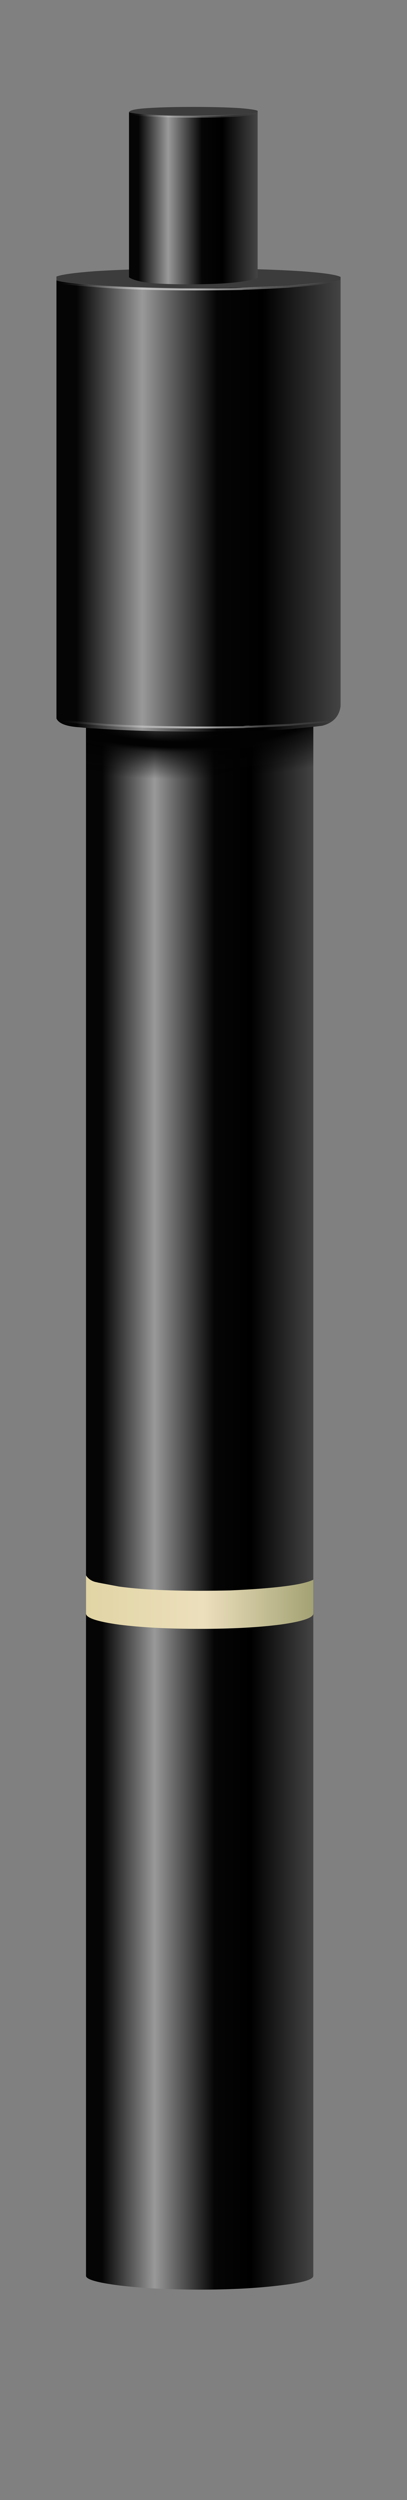 <?xml version="1.0" encoding="utf-8"?>
<!-- Generator: Adobe Illustrator 16.0.0, SVG Export Plug-In . SVG Version: 6.00 Build 0)  -->
<!DOCTYPE svg PUBLIC "-//W3C//DTD SVG 1.1//EN" "http://www.w3.org/Graphics/SVG/1.1/DTD/svg11.dtd">
<svg version="1.1" id="Layer_2" xmlns="http://www.w3.org/2000/svg" xmlns:xlink="http://www.w3.org/1999/xlink" x="0px" y="0px"
	 width="53px" height="325px" viewBox="0 0 53 325" enable-background="new 0 0 53 325" xml:space="preserve">
<rect x="0" y="0" width="53" height="325" fill="#808080" stroke="none"/>
<g>
	<g>
		<linearGradient id="SVGID_1_" gradientUnits="userSpaceOnUse" x1="11.2" y1="172.9" x2="40.8" y2="172.9">
			<stop  offset="0" style="stop-color:#050505"/>
			<stop  offset="0.071" style="stop-color:#050505"/>
			<stop  offset="0.302" style="stop-color:#999999"/>
			<stop  offset="0.565" style="stop-color:#050505"/>
			<stop  offset="0.726" style="stop-color:#000000"/>
			<stop  offset="1" style="stop-color:#444444"/>
		</linearGradient>
		<path fill-rule="evenodd" clip-rule="evenodd" fill="url(#SVGID_1_)" d="M15.5,48.55c2.93,0.1,6.43,0.15,10.5,0.15
			s7.57-0.05,10.5-0.15c2.87-0.1,4.3-0.23,4.3-0.4v247.7c0,0.5-1.45,0.92-4.35,1.25c-3.03,0.37-6.52,0.55-10.45,0.55
			s-7.43-0.18-10.5-0.55c-2.87-0.37-4.3-0.78-4.3-1.25V48.15C11.2,48.32,12.63,48.45,15.5,48.55z"/>
	</g>
	<g>
		
			<radialGradient id="SVGID_2_" cx="23.45" cy="91.45" r="31.913" gradientTransform="matrix(1 0 0 0.308 0 63.295)" gradientUnits="userSpaceOnUse">
			<stop  offset="0" style="stop-color:#000000;stop-opacity:0"/>
			<stop  offset="0.506" style="stop-color:#020202"/>
			<stop  offset="0.58" style="stop-color:#020202"/>
			<stop  offset="0.651" style="stop-color:#020202;stop-opacity:0.726"/>
			<stop  offset="1" style="stop-color:#020202;stop-opacity:0"/>
		</radialGradient>
		<path fill-rule="evenodd" clip-rule="evenodd" fill="url(#SVGID_2_)" d="M15.5,59.95c2.93,0.1,6.43,0.15,10.5,0.15
			s7.57-0.05,10.5-0.15c2.87-0.13,4.3-0.27,4.3-0.4v98.6H11.2v-98.6C11.2,59.68,12.63,59.82,15.5,59.95z"/>
	</g>
	<g>
		<linearGradient id="SVGID_3_" gradientUnits="userSpaceOnUse" x1="11.2" y1="208.275" x2="40.8" y2="208.275">
			<stop  offset="0" style="stop-color:#E1D5A5"/>
			<stop  offset="0.518" style="stop-color:#ECDFBC"/>
			<stop  offset="1" style="stop-color:#A3A274"/>
		</linearGradient>
		<path fill-rule="evenodd" clip-rule="evenodd" fill="url(#SVGID_3_)" d="M40.8,209.75c0,0.57-1.45,1.05-4.35,1.45
			c-2.9,0.37-6.38,0.55-10.45,0.55s-7.57-0.18-10.5-0.55c-2.87-0.4-4.3-0.88-4.3-1.45v-4.95c0.33,0.5,0.82,0.8,1.45,0.9
			c0.1,0.03,0.17,0.05,0.2,0.05l2.65,0.5c2.7,0.37,6.2,0.55,10.5,0.55c1.43,0,2.78-0.02,4.05-0.05c5.9-0.27,9.48-0.73,10.75-1.4
			V209.75z"/>
	</g>
	<g>
		<linearGradient id="SVGID_4_" gradientUnits="userSpaceOnUse" x1="7.35" y1="65.75" x2="44.35" y2="65.75">
			<stop  offset="0" style="stop-color:#050505"/>
			<stop  offset="0.071" style="stop-color:#050505"/>
			<stop  offset="0.302" style="stop-color:#999999"/>
			<stop  offset="0.565" style="stop-color:#050505"/>
			<stop  offset="0.726" style="stop-color:#000000"/>
			<stop  offset="1" style="stop-color:#444444"/>
		</linearGradient>
		<path fill-rule="evenodd" clip-rule="evenodd" fill="url(#SVGID_4_)" d="M7.35,36.45c0.7,0.23,2.4,0.43,5.1,0.6
			c3.67,0.27,8.12,0.4,13.35,0.4c5.2,0,9.63-0.13,13.3-0.4c2.9-0.2,4.65-0.42,5.25-0.65v55.4c-0.17,1.33-0.97,2.18-2.4,2.55
			c-1.03,0.13-2.53,0.28-4.5,0.45C34.88,95,31,95.1,25.8,95.1c-5.23,0-9.68-0.13-13.35-0.4c-0.77-0.03-1.45-0.08-2.05-0.15
			c-1.73-0.1-2.75-0.48-3.05-1.15V36.45z"/>
		<path fill-rule="evenodd" clip-rule="evenodd" fill="#3C3C3C" d="M44.35,36.4c-0.6,0.23-2.35,0.45-5.25,0.65
			c-3.67,0.27-8.1,0.4-13.3,0.4c-5.23,0-9.68-0.13-13.35-0.4c-2.7-0.17-4.4-0.37-5.1-0.6v-0.5c0.7-0.27,2.4-0.5,5.1-0.7
			c3.67-0.23,8.12-0.35,13.35-0.35c5.2,0,9.63,0.12,13.3,0.35c2.9,0.2,4.65,0.45,5.25,0.75V36.4z"/>
	</g>
	<g>
		<path fill-rule="evenodd" clip-rule="evenodd" fill="#3C3C3C" d="M33.55,14.6c-0.3,0.1-1.1,0.2-2.4,0.3c-1.67,0.13-3.67,0.2-6,0.2
			c-2.33,0-4.33-0.07-6-0.2c-1.23-0.1-2.02-0.2-2.35-0.3c0.03-0.27,0.87-0.45,2.5-0.55c1.57-0.1,3.52-0.15,5.85-0.15
			c2.33,0,4.33,0.05,6,0.15c1.3,0.1,2.1,0.22,2.4,0.35V14.6z"/>
		<linearGradient id="SVGID_5_" gradientUnits="userSpaceOnUse" x1="16.862" y1="25.781" x2="33.537" y2="25.781">
			<stop  offset="0" style="stop-color:#050505"/>
			<stop  offset="0.071" style="stop-color:#050505"/>
			<stop  offset="0.302" style="stop-color:#999999"/>
			<stop  offset="0.565" style="stop-color:#050505"/>
			<stop  offset="0.726" style="stop-color:#000000"/>
			<stop  offset="1" style="stop-color:#444444"/>
		</linearGradient>
		<path fill-rule="evenodd" clip-rule="evenodd" fill="url(#SVGID_5_)" d="M16.8,14.6c0.33,0.1,1.12,0.2,2.35,0.3
			c1.67,0.13,3.67,0.2,6,0.2c2.33,0,4.33-0.07,6-0.2c1.3-0.1,2.1-0.2,2.4-0.3v21.5c-0.27,0.2-1.05,0.38-2.35,0.55
			c-1.33,0.17-3.05,0.27-5.15,0.3c-2.13,0.03-4.05,0-5.75-0.1c-1.73-0.13-2.9-0.4-3.5-0.8V14.6z"/>
	</g>
	<g>
		
			<radialGradient id="SVGID_6_" cx="25.162" cy="14.65" r="8.189" gradientTransform="matrix(1 0 0 0.995 0 0.067)" gradientUnits="userSpaceOnUse">
			<stop  offset="0" style="stop-color:#FBFBFB;stop-opacity:0.361"/>
			<stop  offset="1" style="stop-color:#FFFFFF;stop-opacity:0"/>
		</radialGradient>
		<path fill-rule="evenodd" clip-rule="evenodd" fill="url(#SVGID_6_)" d="M25.15,15.05c2.27-0.03,4.22-0.08,5.85-0.15
			c1.47-0.1,2.22-0.18,2.25-0.25c-0.03-0.03-0.03-0.07,0-0.1c0.03-0.03,0.07-0.03,0.1,0c0.03-0.03,0.08-0.03,0.15,0
			c0.03,0.03,0.05,0.07,0.05,0.1c0,0.2-0.85,0.37-2.55,0.5c-1.63,0.1-3.58,0.15-5.85,0.15s-4.22-0.05-5.85-0.15
			c-1.7-0.13-2.53-0.3-2.5-0.5c-0.03-0.03-0.03-0.07,0-0.1c0.03-0.03,0.07-0.03,0.1,0c0.03-0.03,0.07-0.03,0.1,0
			c0.03,0.03,0.05,0.07,0.05,0.1c0,0.07,0.75,0.15,2.25,0.25C20.93,14.97,22.88,15.02,25.15,15.05z"/>
		
			<radialGradient id="SVGID_7_" cx="25.4" cy="37.55" r="18.95" gradientTransform="matrix(1 0 0 0.1 0 33.785)" gradientUnits="userSpaceOnUse">
			<stop  offset="0" style="stop-color:#FBFBFB;stop-opacity:0.671"/>
			<stop  offset="1" style="stop-color:#FFFFFF;stop-opacity:0"/>
		</radialGradient>
		<path fill-rule="evenodd" clip-rule="evenodd" fill="url(#SVGID_7_)" d="M7.35,36.65c0-0.03,0.02-0.07,0.05-0.1
			c0-0.03,0.03-0.03,0.1,0c0.87,0.13,2.83,0.33,5.9,0.6c3.07,0.2,6.45,0.32,10.15,0.35c3.67,0,6.05-0.02,7.15-0.05
			c1.07-0.07,2.1-0.12,3.1-0.15c0.93-0.03,2.17-0.08,3.7-0.15c3.2-0.3,5.02-0.52,5.45-0.65c0.03-0.03,0.07-0.03,0.1,0
			c0.03,0,0.07,0.02,0.1,0.05c0,0.03,0,0.07,0,0.1c-0.03,0.03-0.07,0.07-0.1,0.1c-0.43,0.17-2.28,0.38-5.55,0.65
			c-1.53,0.1-3.25,0.18-5.15,0.25c-0.33,0-0.65,0.02-0.95,0.05h-0.05c-1.83,0.03-3.83,0.05-6,0.05c-4.9,0-8.88-0.12-11.95-0.35
			c-3.07-0.23-5.05-0.43-5.95-0.6c-0.03-0.03-0.07-0.05-0.1-0.05C7.32,36.72,7.32,36.68,7.35,36.65z"/>
		
			<radialGradient id="SVGID_8_" cx="25.701" cy="94.5" r="18.95" gradientTransform="matrix(1 0 0 0.1 0 85.025)" gradientUnits="userSpaceOnUse">
			<stop  offset="0" style="stop-color:#FBFBFB;stop-opacity:0.69"/>
			<stop  offset="0.463" style="stop-color:#FCFCFC;stop-opacity:0.235"/>
			<stop  offset="1" style="stop-color:#FFFFFF;stop-opacity:0"/>
		</radialGradient>
		<path fill-rule="evenodd" clip-rule="evenodd" fill="url(#SVGID_8_)" d="M7.8,93.5c0.87,0.13,2.83,0.33,5.9,0.6
			c3.07,0.2,7.05,0.32,11.95,0.35c2.17,0,4.17-0.02,6-0.05c0.33-0.07,0.67-0.08,1-0.05c1.9-0.1,3.62-0.18,5.15-0.25
			c3.23-0.27,5.07-0.43,5.5-0.5c0.03-0.03,0.07-0.03,0.1,0c0,0.03,0.02,0.07,0.05,0.1c0,0.03-0.02,0.07-0.05,0.1
			c-0.03,0-0.05,0.02-0.05,0.05c-0.47,0.03-2.32,0.2-5.55,0.5c-1.53,0.1-3.25,0.18-5.15,0.25c-0.33,0-0.65,0.02-0.95,0.05h-0.05
			c-1.83,0.03-3.83,0.05-6,0.05c-4.9,0-8.88-0.12-11.95-0.35s-5.05-0.43-5.95-0.6c-0.03-0.03-0.07-0.05-0.1-0.05
			c-0.03-0.03-0.03-0.07,0-0.1c0-0.03,0.02-0.07,0.05-0.1C7.7,93.47,7.73,93.47,7.8,93.5z"/>
	</g>
</g>
</svg>
